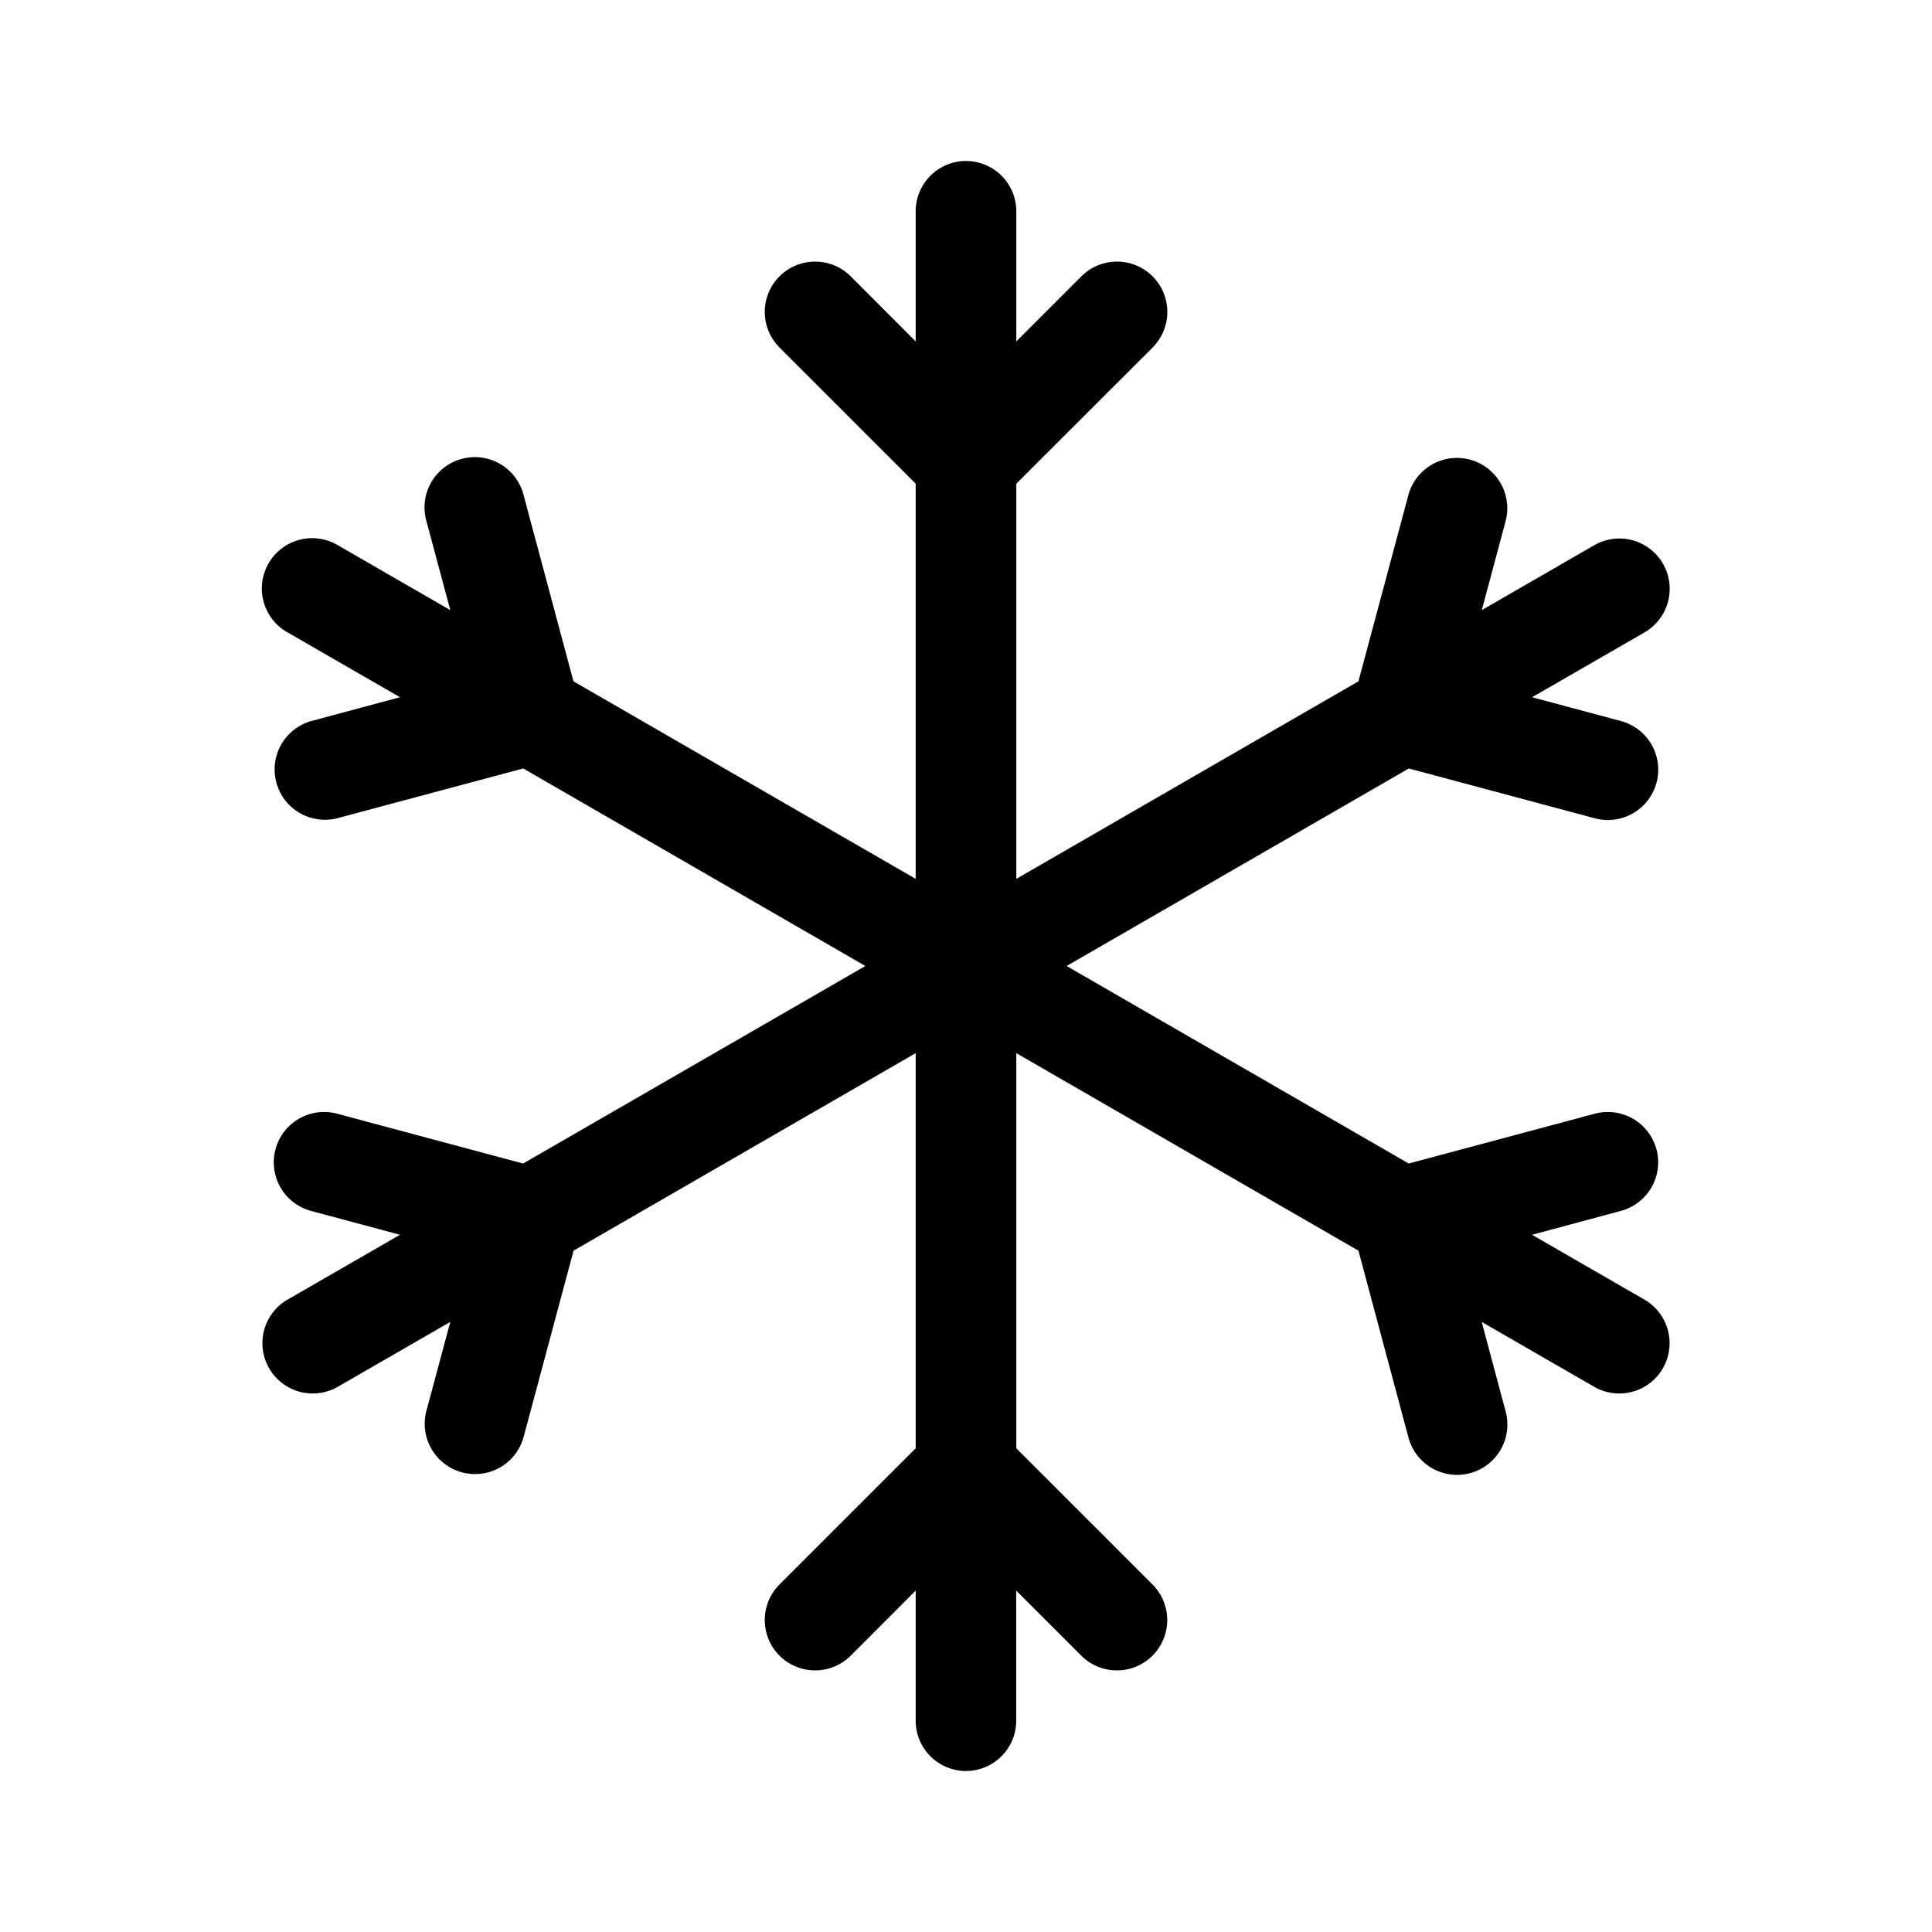 <svg xmlns="http://www.w3.org/2000/svg" width="100%" height="100%" viewBox="-1.6 -1.6 19.2 19.2"><path d="M8 16a.5.5 0 01-.5-.5v-1.293l-.646.647a.5.5 0 01-.707-.708L7.5 12.793V8.866l-3.4 1.963-.496 1.85a.5.5 0 11-.966-.26l.237-.882-1.12.646a.5.5 0 01-.5-.866l1.12-.646-.884-.237a.5.5 0 11.26-.966l1.848.495L7 8 3.6 6.037l-1.85.495a.5.5 0 01-.258-.966l.883-.237-1.12-.646a.5.5 0 11.5-.866l1.12.646-.237-.883a.5.5 0 11.966-.258l.495 1.849L7.5 7.134V3.207L6.147 1.854a.5.5 0 11.707-.708l.646.647V.5a.5.5 0 111 0v1.293l.647-.647a.5.5 0 11.707.708L8.5 3.207v3.927l3.4-1.963.496-1.85a.5.5 0 11.966.26l-.236.882 1.12-.646a.5.5 0 01.5.866l-1.12.646.883.237a.5.5 0 11-.26.966l-1.848-.495L9 8l3.4 1.963 1.849-.495a.5.5 0 01.259.966l-.883.237 1.12.646a.5.5 0 01-.5.866l-1.12-.646.236.883a.5.5 0 11-.966.258l-.495-1.849-3.4-1.963v3.927l1.353 1.353a.5.5 0 01-.707.708l-.647-.647V15.5a.5.5 0 01-.5.5z"/></svg>